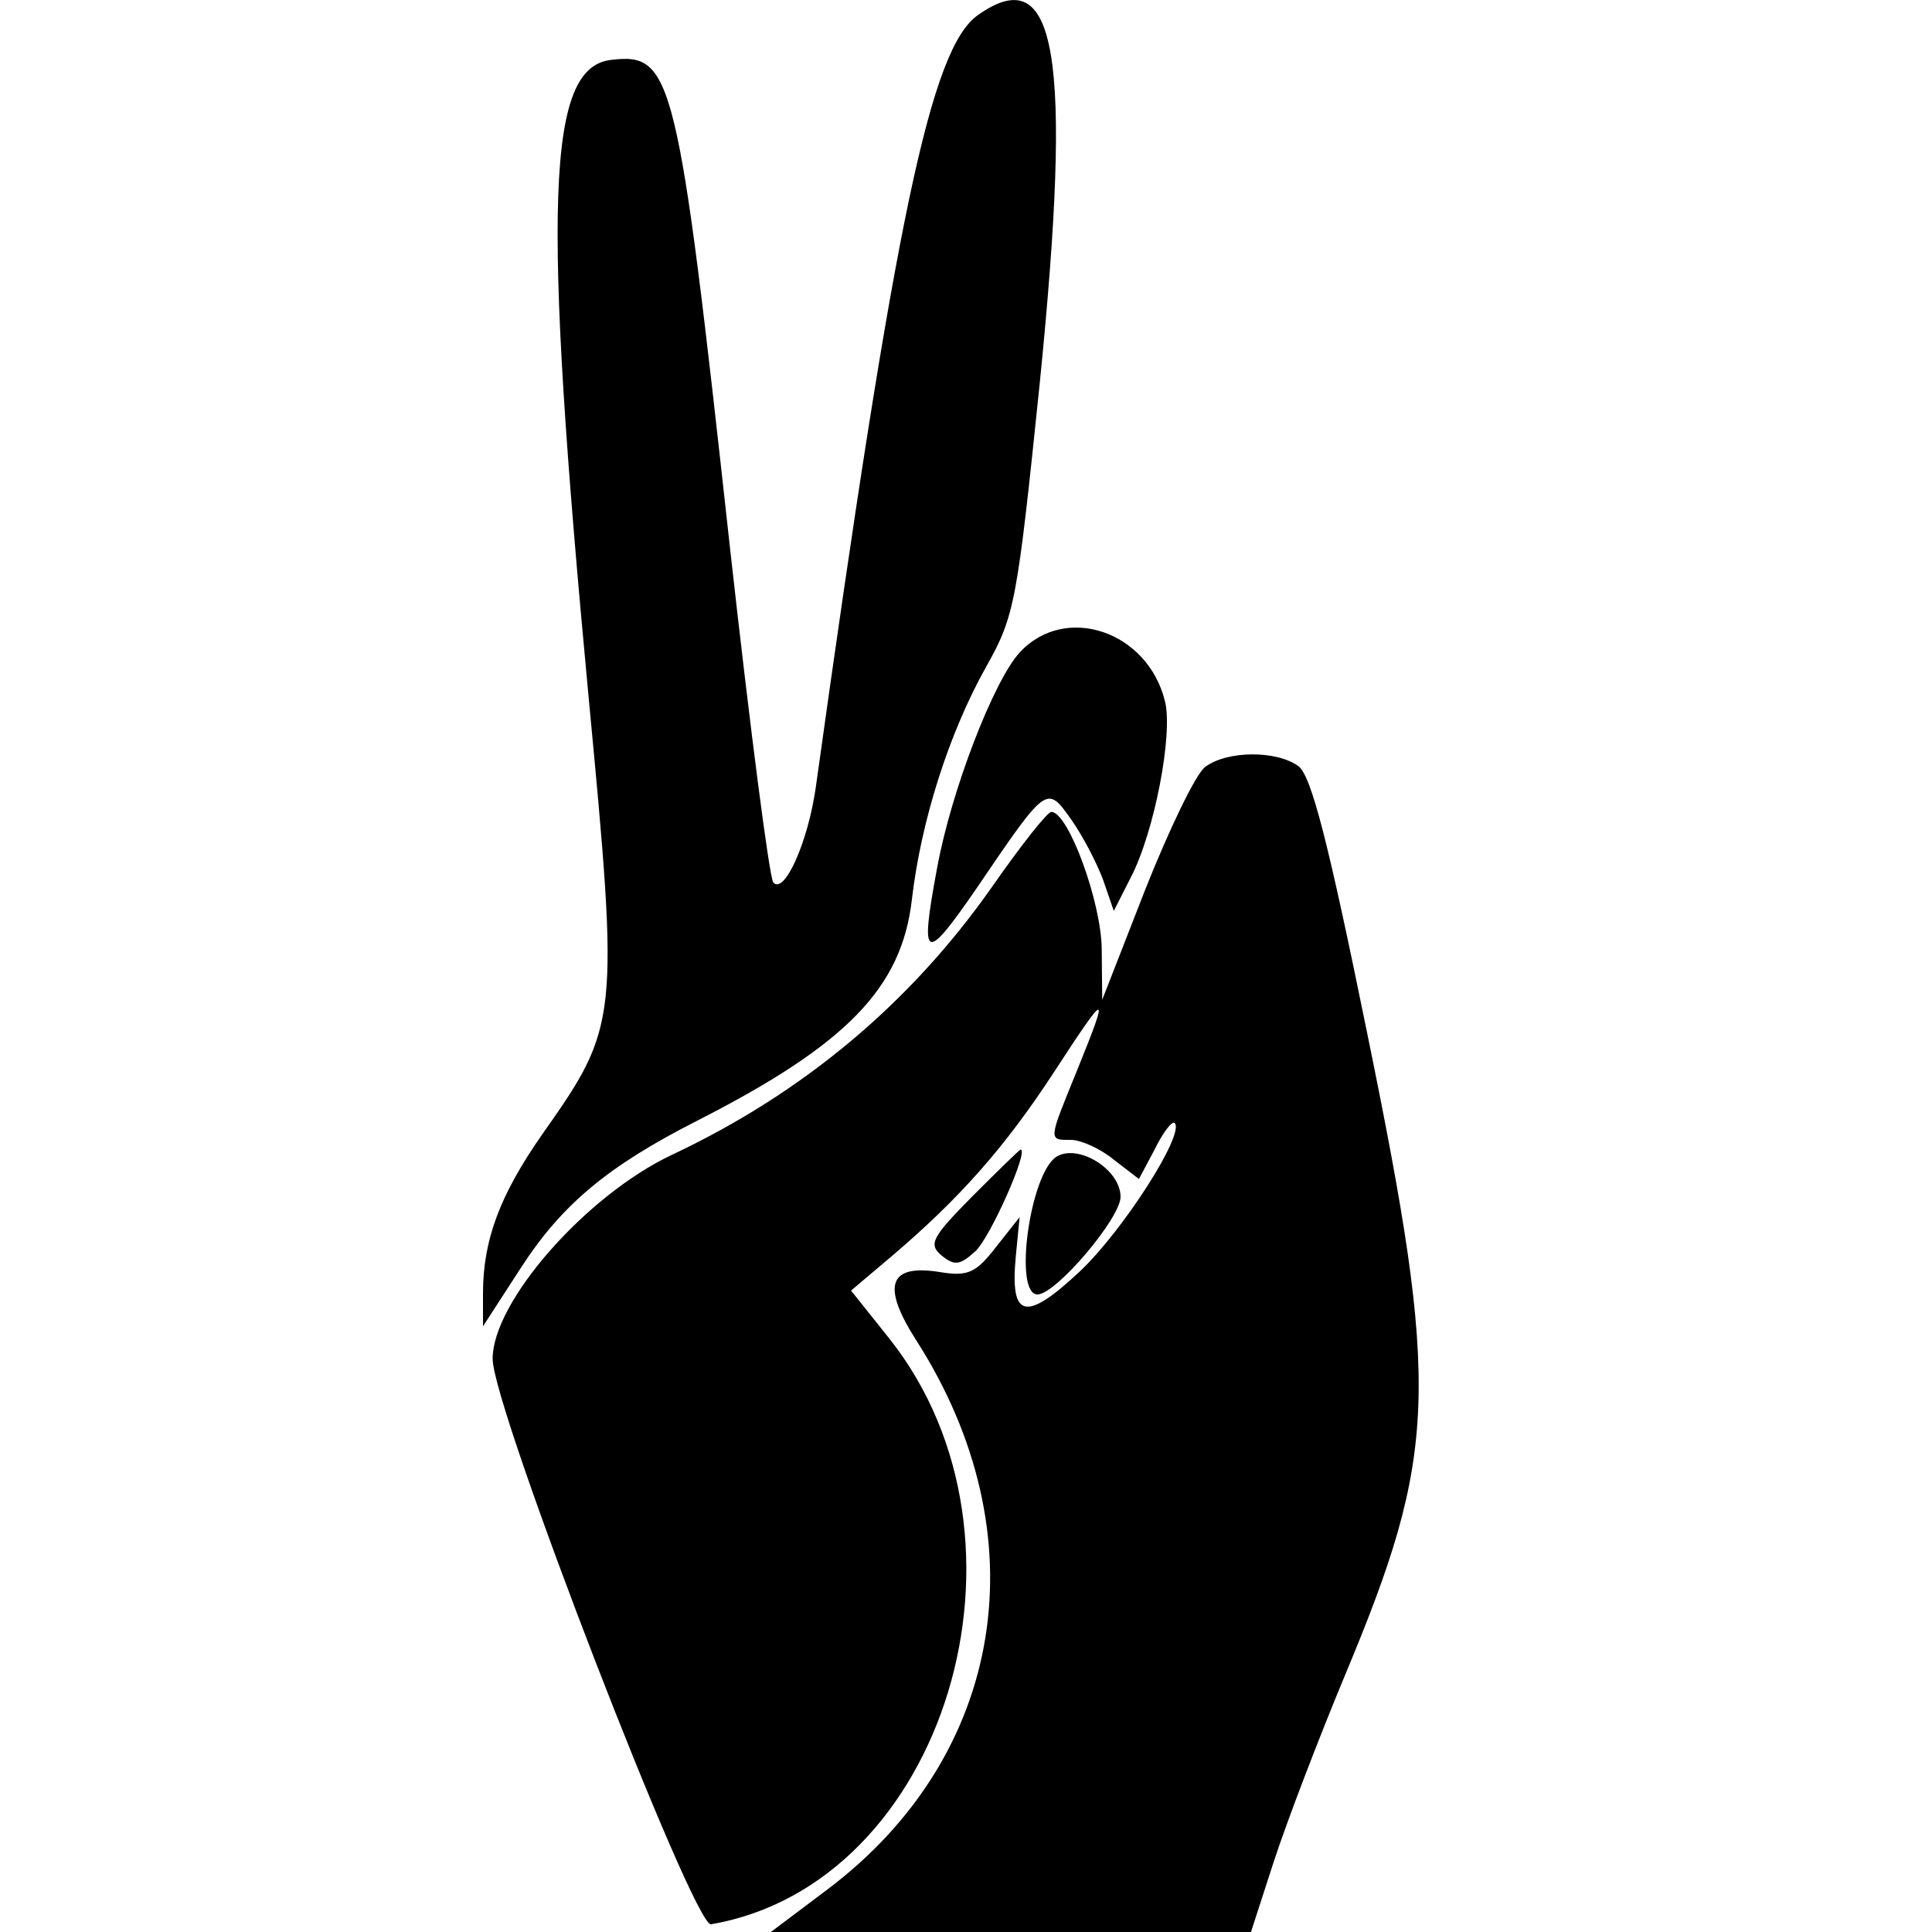 <?xml version="1.0" standalone="no"?>
<!DOCTYPE svg PUBLIC "-//W3C//DTD SVG 20010904//EN"
 "http://www.w3.org/TR/2001/REC-SVG-20010904/DTD/svg10.dtd">
<svg version="1.0" xmlns="http://www.w3.org/2000/svg"
 width="200pt" height="200pt" viewBox="0 0 200 200"
 preserveAspectRatio="xMidYMid meet">
<g transform="translate(0,200) scale(0.05,-0.05)"
fill="#000000" stroke="none">
<path d="M2025 3969 c-98 -68 -172 -422 -336 -1599 -16 -113 -65 -223 -88
-197 -8 9 -48 319 -89 687 -109 991 -119 1031 -247 1016 -133 -16 -143 -295
-46 -1323 63 -665 62 -677 -96 -901 -88 -126 -123 -219 -123 -330 l0 -68 79
122 c85 131 180 210 365 304 310 158 423 275 444 458 19 163 77 345 154 482
59 105 64 133 111 590 68 678 35 874 -128 759z"/>
<path d="M2111 2649 c-54 -59 -142 -287 -171 -447 -36 -193 -26 -198 82 -41
146 215 145 214 196 142 24 -34 53 -90 66 -125 l22 -64 35 69 c49 94 88 297
71 365 -36 146 -207 203 -301 101z"/>
<path d="M2495 2412 c-19 -14 -74 -128 -124 -254 l-89 -228 -1 105 c-1 98 -69
283 -104 284 -8 1 -63 -69 -123 -155 -169 -241 -391 -427 -663 -555 -178 -84
-372 -305 -371 -423 1 -104 416 -1176 452 -1170 485 83 701 795 369 1213 l-79
99 84 71 c141 120 234 225 336 381 112 172 116 172 48 4 -60 -147 -60 -144
-13 -144 21 0 61 -18 89 -41 l52 -40 33 62 c17 35 36 59 41 54 22 -22 -107
-223 -196 -307 -113 -106 -145 -98 -133 30 l8 82 -49 -62 c-41 -53 -58 -61
-114 -52 -108 18 -124 -27 -51 -141 258 -403 185 -859 -184 -1137 l-117 -88
497 0 497 0 47 145 c26 80 92 253 147 385 193 462 198 591 47 1329 -81 398
-116 535 -143 555 -46 33 -148 32 -193 -2z"/>
<path d="M2013 1523 c-84 -85 -91 -99 -64 -122 27 -22 38 -21 70 8 31 28 112
211 94 211 -2 0 -47 -44 -100 -97z"/>
<path d="M2187 1605 c-55 -36 -89 -285 -39 -285 38 0 172 158 172 202 0 57
-88 111 -133 83z"/>
</g>
</svg>
